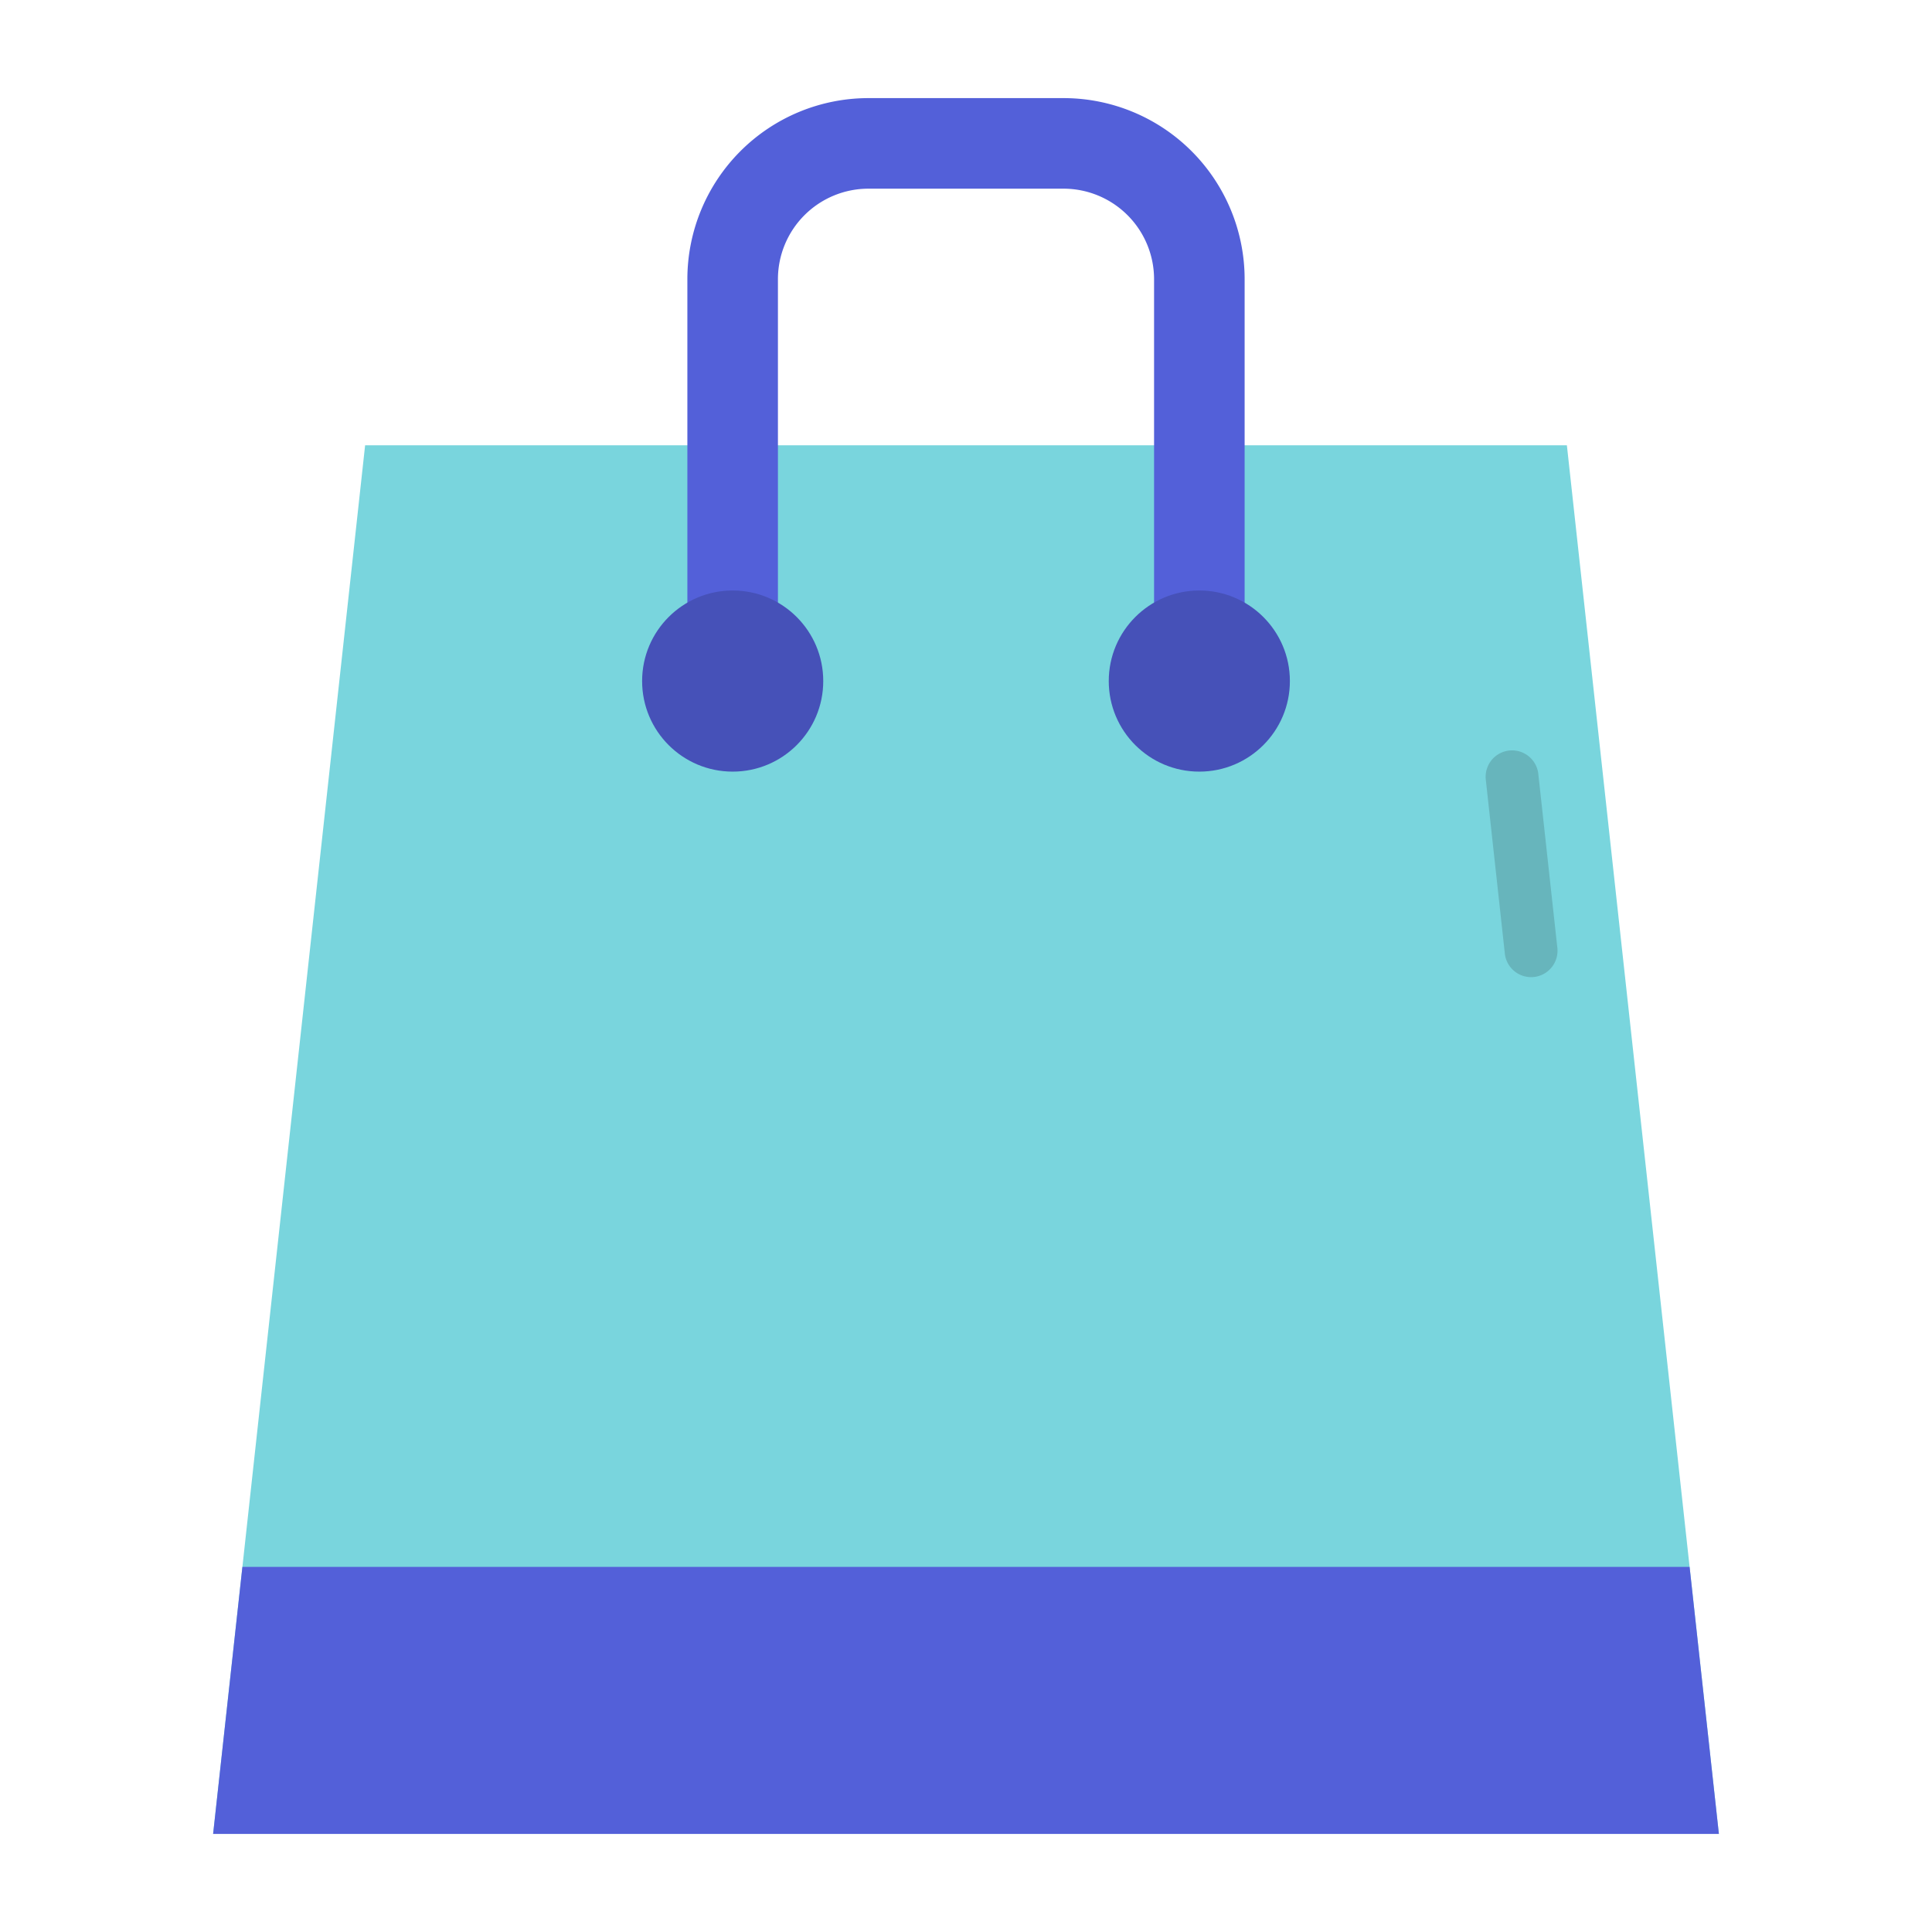 <svg height="512" viewBox="0 0 128 128" width="512" xmlns="http://www.w3.org/2000/svg"><g><path d="m113.88 121.5h-99.76l1.94-17.69 8.13-74.31h79.62l8.13 74.31z" fill="#79d5dd"/><path d="m101.437 64.738a1.75 1.75 0 0 1 -1.737-1.559l-1.26-11.505a1.75 1.75 0 1 1 3.479-.381l1.26 11.505a1.75 1.75 0 0 1 -1.55 1.93 1.777 1.777 0 0 1 -.192.01z" fill="#67b5bc"/><path d="m82.46 18.5v22.75h-6v-22.75a6 6 0 0 0 -6-6h-12.92a6 6 0 0 0 -6 6v22.75h-6v-22.75a12 12 0 0 1 12-12h12.92a12 12 0 0 1 12 12z" fill="#5360d9"/><circle cx="79.458" cy="45.122" fill="#4651b8" r="6"/><circle cx="48.542" cy="45.122" fill="#4651b8" r="6"/><path d="m113.88 121.5h-99.76l1.94-17.69h95.88z" fill="#5360d9"/></g></svg>